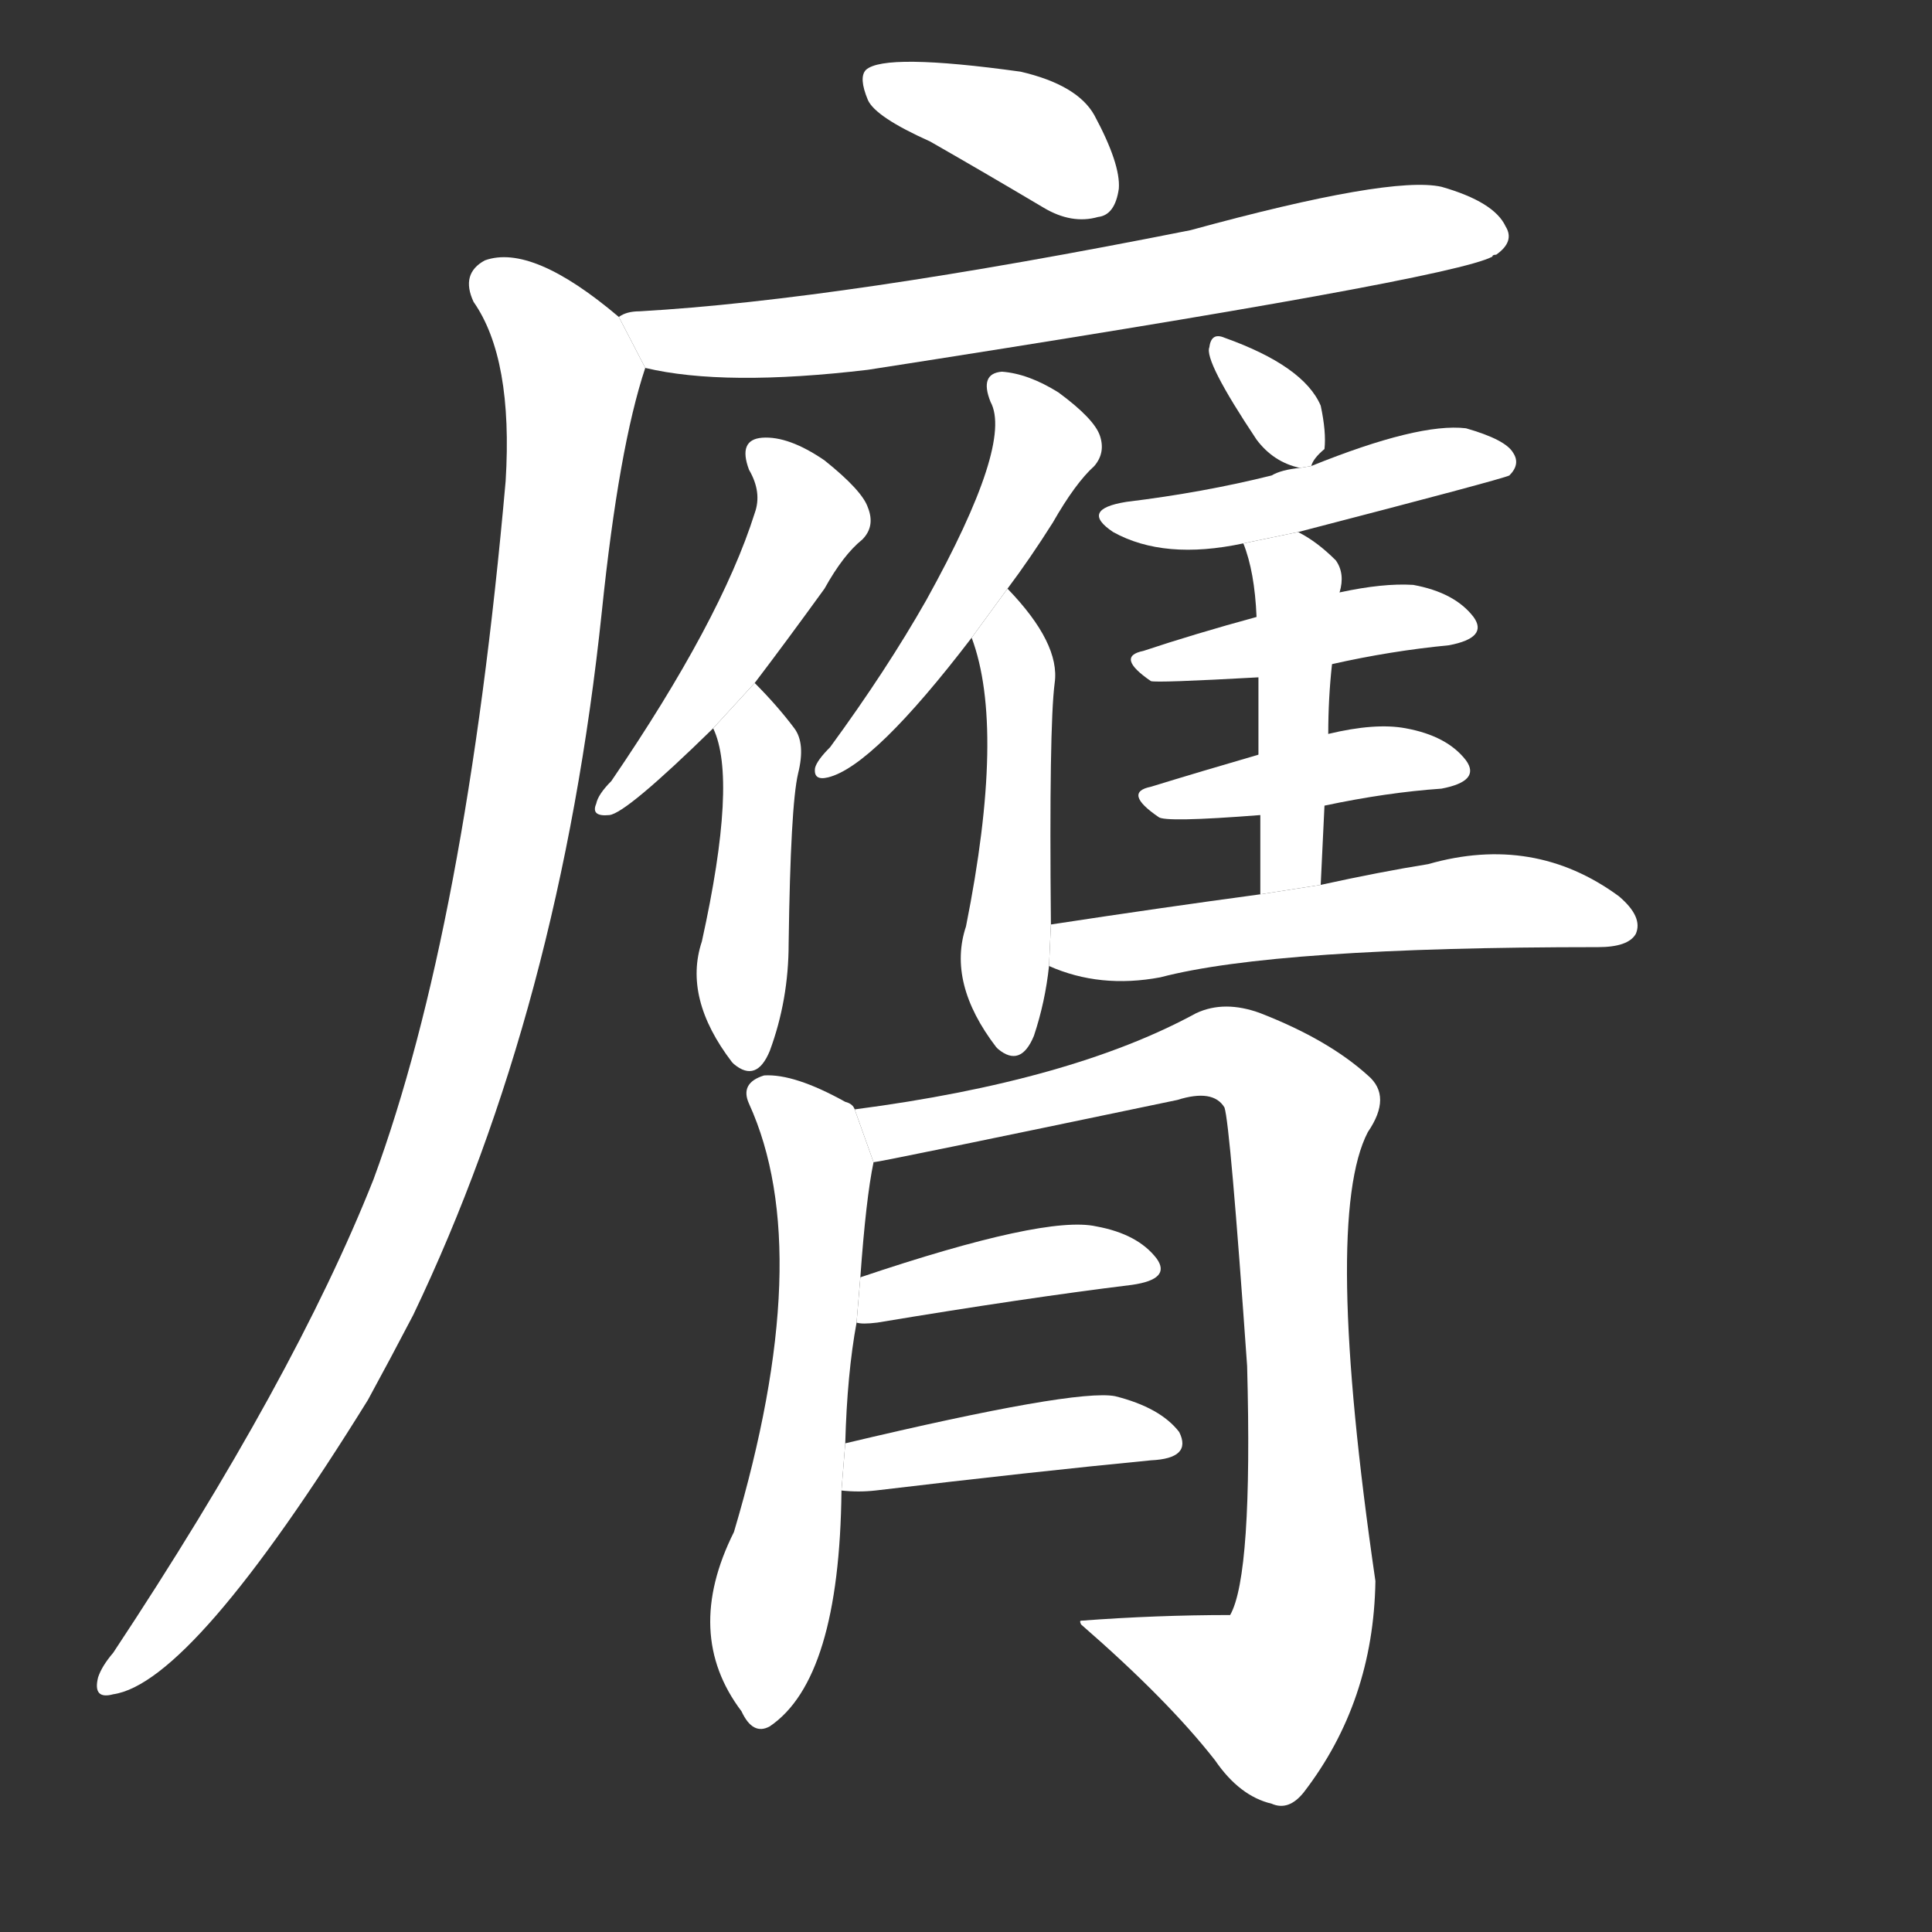 <!-- u81ba_ying1_breast_chest_undertake_bear -->
<!-- 81BA -->
<!--  -->
<!--  -->
<svg viewBox="0 0 1024 1024">
  <rect x="0" y="0" width="1024" height="1024" fill="#333333" stroke="none"/>
  <g transform="scale(1, -1) translate(0, -900)">
    <path fill="#FFFFFF" d="M 493 825 Q 521 809 553 790 Q 568 781 582 785 Q 591 786 593 800 Q 594 813 580 839 Q 571 855 541 862 Q 469 872 459 863 Q 455 859 460 847 Q 464 838 493 825 Z"></path>
    <path fill="#FFFFFF" d="M 342 705 Q 384 695 460 704 Q 769 752 791 764 Q 791 765 793 765 Q 803 772 798 780 Q 792 793 764 801 Q 737 807 631 778 Q 445 741 339 735 Q 332 735 328 732 L 342 705 Z"></path>
    <path fill="#FFFFFF" d="M 328 732 Q 282 771 257 762 Q 244 755 251 740 Q 272 710 268 645 Q 247 408 198 275 Q 156 169 60 24 Q 54 17 52 11 Q 49 -1 60 2 Q 102 8 195 158 Q 207 180 219 203 Q 297 366 319 576 Q 328 663 342 705 L 328 732 Z"></path>
    <path fill="#FFFFFF" d="M 400 538 Q 416 559 437 588 Q 447 606 457 614 Q 464 621 460 631 Q 457 640 437 656 Q 418 669 404 668 Q 391 667 397 651 Q 404 639 400 628 Q 382 571 324 486 Q 317 479 316 474 Q 313 467 323 468 Q 332 469 378 514 L 400 538 Z"></path>
    <path fill="#FFFFFF" d="M 378 514 Q 391 487 372 401 Q 362 371 388 337 L 389 336 Q 401 326 408 343 Q 418 370 418 400 Q 419 473 423 490 Q 427 506 421 514 Q 412 526 400 538 L 378 514 Z"></path>
    <path fill="#FFFFFF" d="M 534 588 Q 546 604 558 623 Q 570 644 580 653 Q 586 660 583 669 Q 580 678 561 692 Q 545 702 531 703 Q 519 702 525 687 Q 537 665 491 582 Q 470 545 440 504 Q 433 497 432 493 Q 431 486 439 488 Q 463 494 515 562 L 534 588 Z"></path>
    <path fill="#FFFFFF" d="M 557 410 Q 556 515 559 538 Q 562 559 534 588 L 515 562 Q 533 514 512 409 Q 502 379 528 345 L 529 344 Q 541 334 548 351 Q 554 369 556 388 L 557 410 Z"></path>
    <path fill="#FFFFFF" d="M 695 653 Q 696 657 702 662 Q 703 671 700 685 Q 691 706 649 721 Q 642 724 641 716 Q 638 709 666 667 Q 675 655 689 652 L 695 653 Z"></path>
    <path fill="#FFFFFF" d="M 688 618 Q 796 646 800 648 Q 806 654 802 660 Q 798 667 777 673 Q 752 676 695 653 L 689 652 Q 679 651 674 648 Q 638 639 597 634 Q 572 630 590 618 Q 617 603 659 612 L 688 618 Z"></path>
    <path fill="#FFFFFF" d="M 706 548 Q 737 555 768 558 Q 789 562 781 573 Q 771 586 749 590 Q 733 591 710 586 L 666 573 Q 633 564 606 555 Q 591 552 610 539 Q 613 538 667 541 L 706 548 Z"></path>
    <path fill="#FFFFFF" d="M 702 473 Q 735 480 764 482 Q 785 486 777 497 Q 767 510 745 514 Q 729 517 704 511 L 667 500 Q 636 491 610 483 Q 595 480 614 467 Q 617 464 668 468 L 702 473 Z"></path>
    <path fill="#FFFFFF" d="M 700 431 Q 701 453 702 473 L 704 511 Q 704 530 706 548 L 710 586 Q 713 596 708 603 Q 698 613 688 618 L 659 612 Q 665 597 666 573 L 667 541 Q 667 525 667 500 L 668 468 Q 668 449 668 426 L 700 431 Z"></path>
    <path fill="#FFFFFF" d="M 668 426 Q 616 419 557 410 L 556 388 Q 583 376 615 382 Q 676 398 847 398 Q 863 398 867 405 Q 871 414 858 425 Q 813 458 757 442 Q 732 438 700 431 L 668 426 Z"></path>
    <path fill="#FFFFFF" d="M 448 135 Q 449 172 454 199 L 456 223 Q 459 265 463 284 L 453 312 Q 452 315 448 316 Q 421 331 405 330 Q 392 326 397 315 Q 433 236 389 88 Q 362 34 393 -7 Q 399 -20 408 -15 Q 445 10 446 110 L 448 135 Z"></path>
    <path fill="#FFFFFF" d="M 463 284 Q 466 284 624 317 Q 643 323 649 313 Q 652 304 661 176 Q 664 65 652 44 Q 613 44 573 41 Q 572 41 573 39 Q 619 -1 644 -33 Q 657 -52 674 -56 Q 683 -60 691 -50 Q 728 -2 729 62 Q 701 254 725 300 Q 738 319 725 330 Q 704 349 668 363 Q 649 370 634 363 Q 568 327 453 312 L 463 284 Z"></path>
    <path fill="#FFFFFF" d="M 454 199 Q 457 198 465 199 Q 543 212 600 219 Q 621 222 613 233 Q 603 246 581 250 Q 554 256 456 223 L 454 199 Z"></path>
    <path fill="#FFFFFF" d="M 446 110 Q 455 109 464 110 Q 548 120 610 126 Q 632 127 625 141 Q 615 154 591 160 Q 570 164 448 135 L 446 110 Z"></path>
  </g>
</svg>
